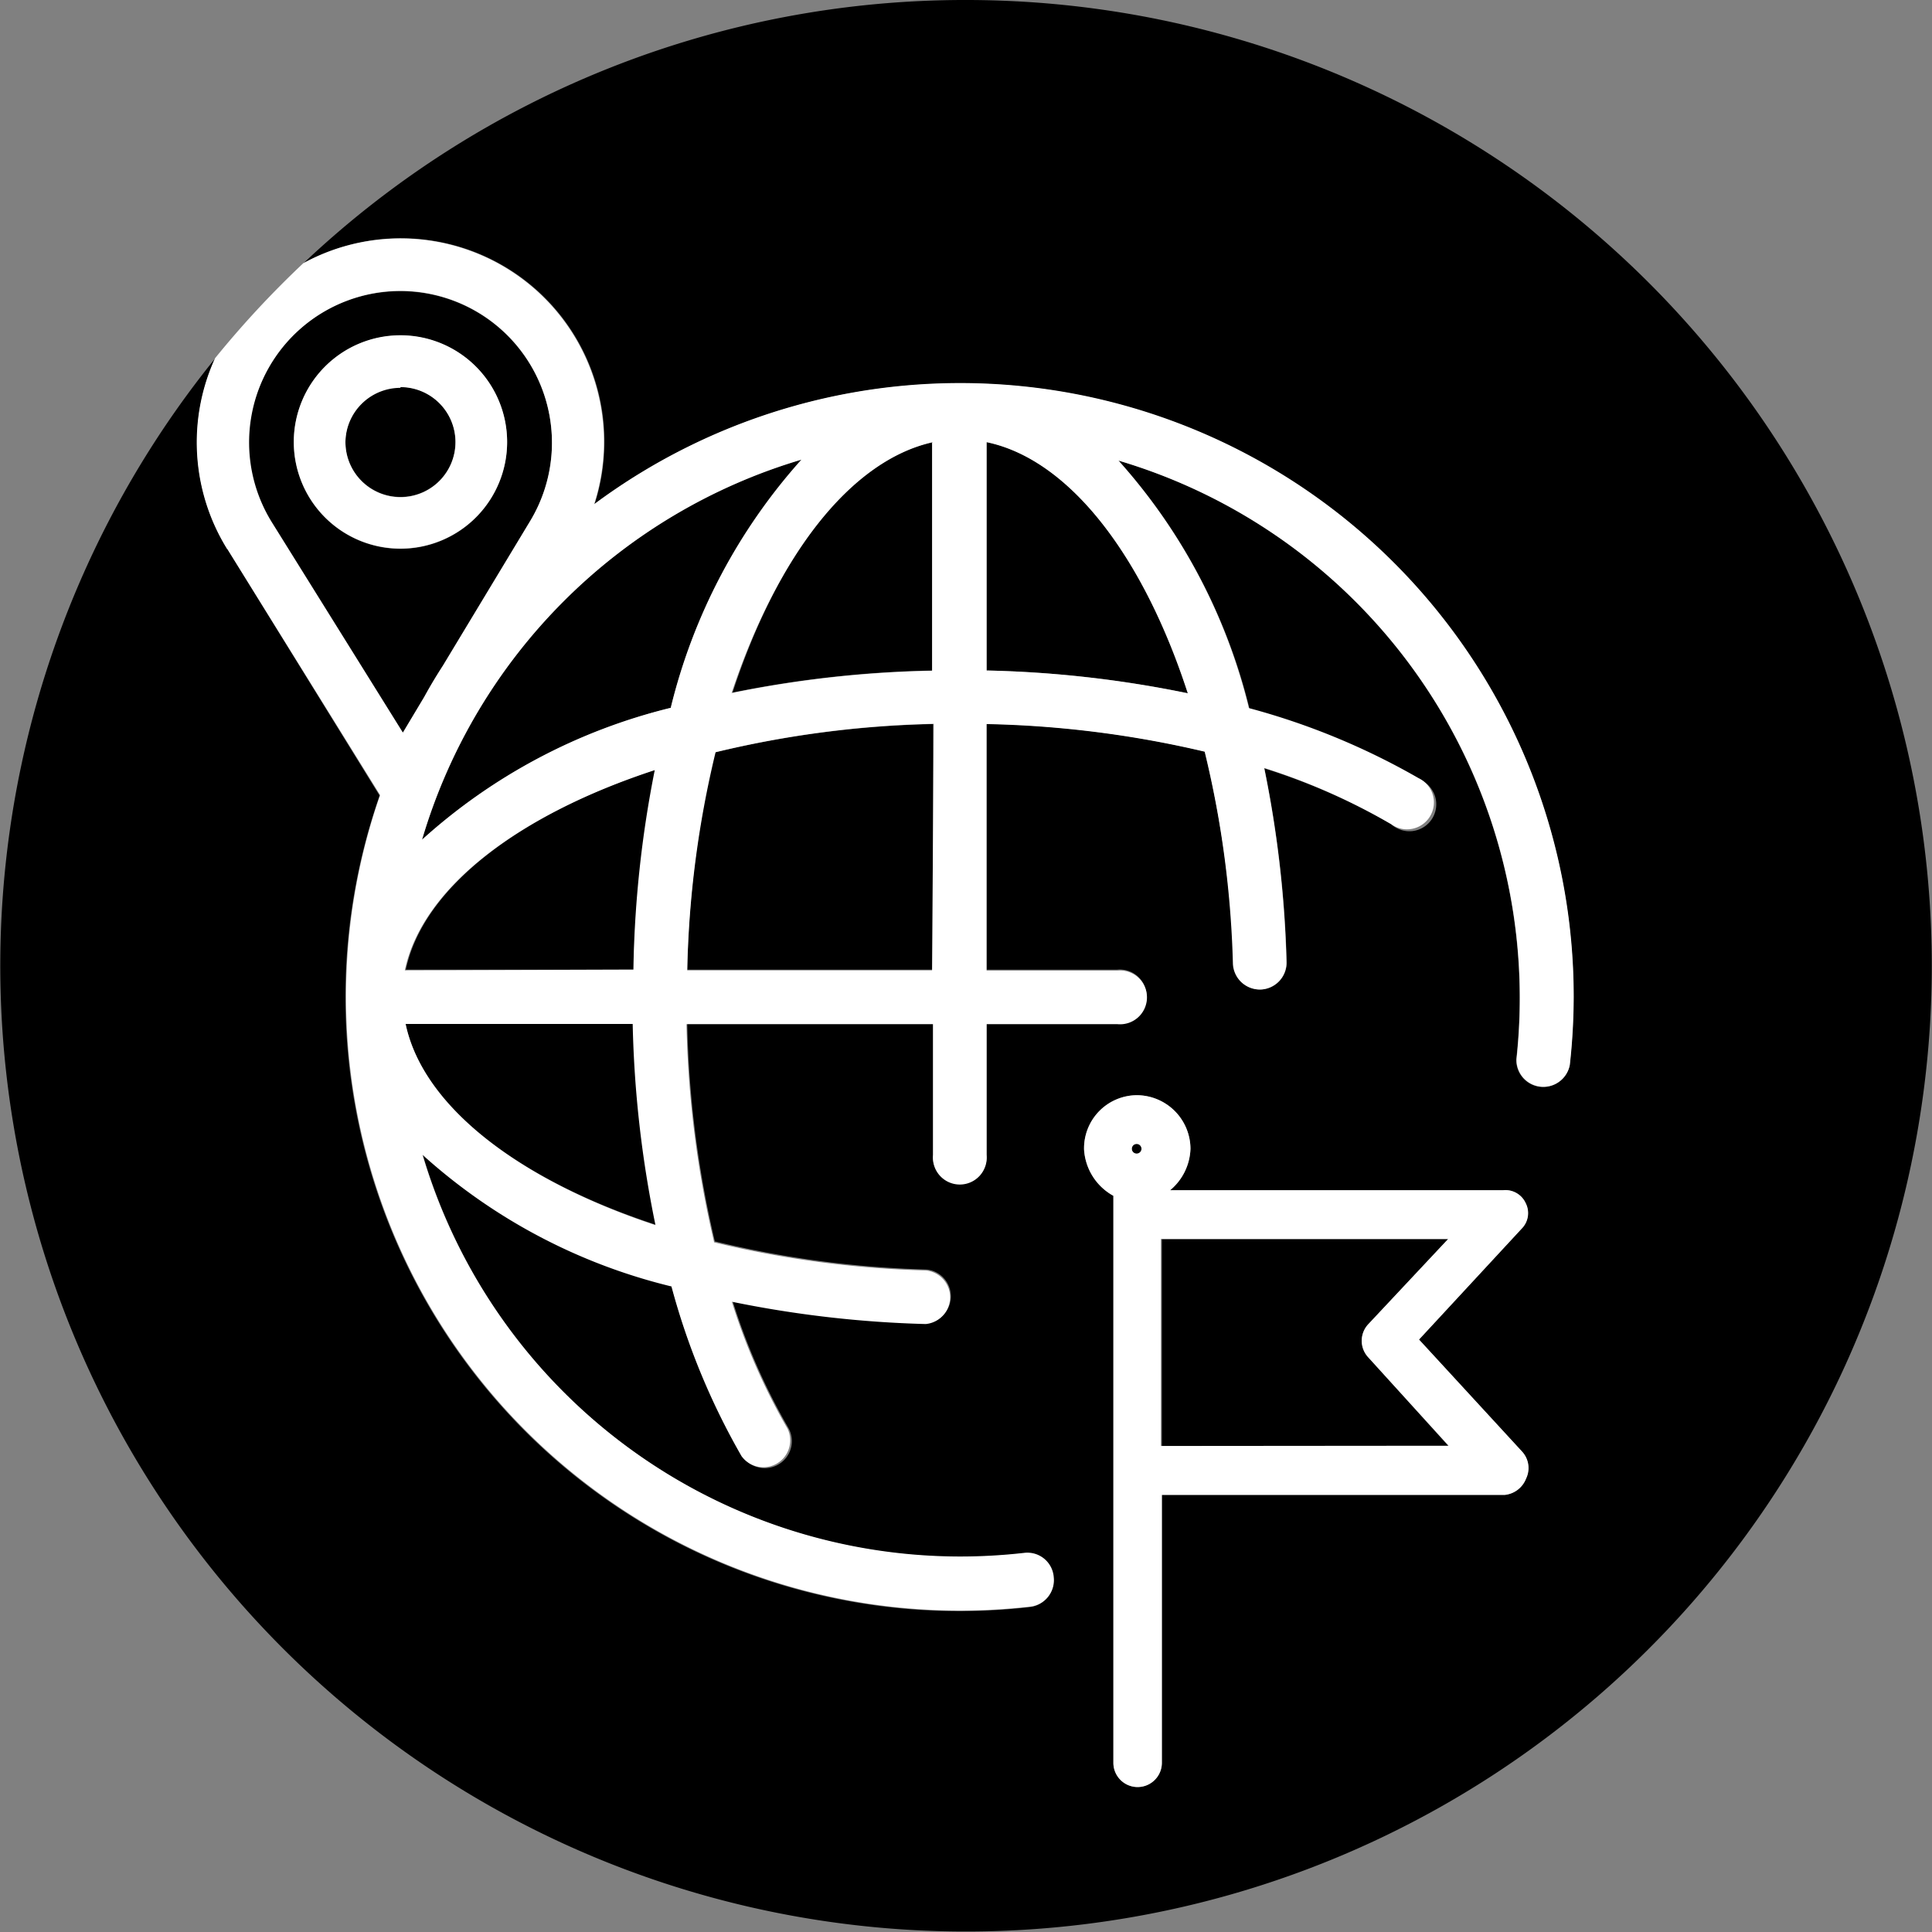 <svg id="Layer_1" data-name="Layer 1" xmlns="http://www.w3.org/2000/svg" viewBox="0 0 79.7 79.7">
  <rect x="0" y="0" width="79.7" height="79.7" fill="#808080" stroke="none"/>
  <defs>
    <style>
      .cls-1 {
        fill: #fff;
      }
    </style>
  </defs>
  <title>All icons</title>
  <g>
    <path d="M28.35,40H38.49V29.87a42,42,0,0,0-9,1.17A42,42,0,0,0,28.35,40Z"/>
    <path d="M27.67,29.2A23.73,23.73,0,0,1,33.1,18.95,23.2,23.2,0,0,0,17.41,34.64,23.67,23.67,0,0,1,27.67,29.2Z"/>
    <circle cx="16.52" cy="18.23" r="2.27"/>
    <path d="M38.49,27.66V18.24c-3.41.72-6.43,4.7-8.27,10.33A45.53,45.53,0,0,1,38.49,27.66Z"/>
    <path d="M40.7,18.24v9.42a45.77,45.77,0,0,1,8.3.94C47.16,22.93,44.11,18.95,40.7,18.24Z"/>
    <path d="M16.73,42.23c.71,3.41,4.68,6.45,10.34,8.3a45.76,45.76,0,0,1-.94-8.3Z"/>
    <path d="M16.74,40h9.4a45.58,45.58,0,0,1,.92-8.26C21.43,33.59,17.46,36.61,16.74,40Z"/>
    <path d="M16.61,30.25l.88-1.47q.37-.66.77-1.29l3.62-6a6.26,6.26,0,1,0-10.69.08Zm-.09-16.41a4.4,4.4,0,1,1-4.4,4.4A4.4,4.4,0,0,1,16.52,13.84Z"/>
    <circle cx="46.89" cy="47.39" r="0.2"/>
    <path d="M56.45,54.63h0l3.29-3.51H47.93v8.54H59.76L56.45,56A1,1,0,0,1,56.45,54.63Z"/>
    <path d="M39.85,0A39.7,39.7,0,0,0,12.53,10.85a8.39,8.39,0,0,1,12,9.94A25.31,25.31,0,0,1,64.91,41.12a25.77,25.77,0,0,1-.16,2.82,1.11,1.11,0,0,1-2.2-.24A23.12,23.12,0,0,0,46.14,19a23.69,23.69,0,0,1,5.41,10.26,29.16,29.16,0,0,1,7,2.89A1.11,1.11,0,1,1,57.39,34a25.75,25.75,0,0,0-5.23-2.3,45.74,45.74,0,0,1,.92,8A1.11,1.11,0,0,1,52,40.82h0a1.11,1.11,0,0,1-1.11-1.07A41.72,41.72,0,0,0,49.69,31a42.83,42.83,0,0,0-9-1.14V40h5.4a1.11,1.11,0,1,1,0,2.21H40.7v5.4a1.11,1.11,0,1,1-2.21,0v-5.4H28.35a42.83,42.83,0,0,0,1.14,9,41.63,41.63,0,0,0,8.73,1.16,1.11,1.11,0,0,1,0,2.21h0a45.69,45.69,0,0,1-8-.92,25.75,25.75,0,0,0,2.3,5.24A1.11,1.11,0,0,1,30.58,60a29.17,29.17,0,0,1-2.89-7,23.62,23.62,0,0,1-10.27-5.43A23.15,23.15,0,0,0,39.59,64.23a23.51,23.51,0,0,0,2.64-.15,1.09,1.09,0,0,1,1.22,1,1.1,1.1,0,0,1-1,1.22,25.33,25.33,0,0,1-28.2-25.16,25.21,25.21,0,0,1,1.41-8.32L9.38,22.65a8.36,8.36,0,0,1-.5-7.87A39.84,39.84,0,1,0,39.85,0Zm23.1,61a1.06,1.06,0,0,1-.87.66H47.93V72.72a1,1,0,0,1-2,0V49.33a2.34,2.34,0,0,1-1.21-1.92v-.05a2.19,2.19,0,0,1,2.18-2.18h0a2.22,2.22,0,0,1,2.21,2.21,2.32,2.32,0,0,1-.84,1.71H62a.92.92,0,0,1,.93.53.91.91,0,0,1-.17,1.06l-4.23,4.57,4.24,4.61A1,1,0,0,1,62.94,61Z"/>
    <path class="cls-1" d="M9.38,22.65l6.3,10.15A25.32,25.32,0,0,0,39.59,66.44a25.59,25.59,0,0,0,2.88-.16,1.1,1.1,0,0,0,1-1.22,1.09,1.09,0,0,0-1.22-1,23.51,23.51,0,0,1-2.64.15A23.15,23.15,0,0,1,17.43,47.64a23.62,23.62,0,0,0,10.27,5.43,29.17,29.17,0,0,0,2.89,7,1.11,1.11,0,0,0,1.9-1.13,25.75,25.75,0,0,1-2.3-5.24,45.69,45.69,0,0,0,8,.92h0a1.11,1.11,0,0,0,0-2.21,41.63,41.63,0,0,1-8.73-1.16,42.83,42.83,0,0,1-1.14-9H38.49v5.4a1.11,1.11,0,1,0,2.21,0v-5.4h5.4a1.11,1.11,0,1,0,0-2.21H40.7V29.87a42.83,42.83,0,0,1,9,1.14,41.72,41.72,0,0,1,1.16,8.73A1.11,1.11,0,0,0,52,40.82h0a1.11,1.11,0,0,0,1.07-1.14,45.74,45.74,0,0,0-.92-8A25.75,25.75,0,0,1,57.39,34a1.11,1.11,0,1,0,1.13-1.9,29.16,29.16,0,0,0-7-2.89A23.69,23.69,0,0,0,46.14,19,23.12,23.12,0,0,1,62.56,43.69a1.11,1.11,0,0,0,2.2.24,25.77,25.77,0,0,0,.16-2.82A25.31,25.31,0,0,0,24.51,20.8a8.39,8.39,0,0,0-12-9.94,40.07,40.07,0,0,0-3.64,3.92,8.36,8.36,0,0,0,.5,7.87ZM40.7,18.24c3.41.71,6.46,4.69,8.3,10.36a45.77,45.77,0,0,0-8.3-.94Zm-24,24h9.4a45.76,45.76,0,0,0,.94,8.3C21.41,48.68,17.44,45.64,16.73,42.23Zm0-2.21c.72-3.41,4.69-6.42,10.31-8.26A45.58,45.58,0,0,0,26.13,40Zm21.75,0H28.35a42,42,0,0,1,1.17-9,42,42,0,0,1,9-1.17Zm0-21.77v9.41a45.53,45.53,0,0,0-8.27.92C32.06,22.94,35.08,19,38.49,18.24Zm-5.39.7A23.73,23.73,0,0,0,27.67,29.2a23.67,23.67,0,0,0-10.26,5.44A23.2,23.2,0,0,1,33.1,18.95ZM16.52,12a6.26,6.26,0,0,1,5.37,9.46l-3.62,6q-.41.63-.77,1.29l-.88,1.47L11.2,21.52A6.25,6.25,0,0,1,16.52,12Z"/>
    <path class="cls-1" d="M58.54,55.26l4.23-4.57a.91.91,0,0,0,.17-1.06A.92.92,0,0,0,62,49.1H48.27a2.32,2.32,0,0,0,.84-1.71,2.22,2.22,0,0,0-2.21-2.21h0a2.19,2.19,0,0,0-2.18,2.18v.05a2.34,2.34,0,0,0,1.21,1.92V72.72a1,1,0,0,0,2,0V61.67H62.08a1.06,1.06,0,0,0,.87-.66,1,1,0,0,0-.16-1.13ZM46.89,47.59a.2.2,0,1,1,.2-.2A.2.2,0,0,1,46.89,47.59Zm1,12.06V51.11H59.74l-3.29,3.51h0a1,1,0,0,0,0,1.38l3.31,3.64Z"/>
    <path class="cls-1" d="M16.52,22.63a4.4,4.4,0,1,0-4.4-4.4A4.4,4.4,0,0,0,16.52,22.63Zm0-6.66a2.27,2.27,0,1,1-2.27,2.27A2.27,2.27,0,0,1,16.52,16Z"/>
  </g>
</svg>
